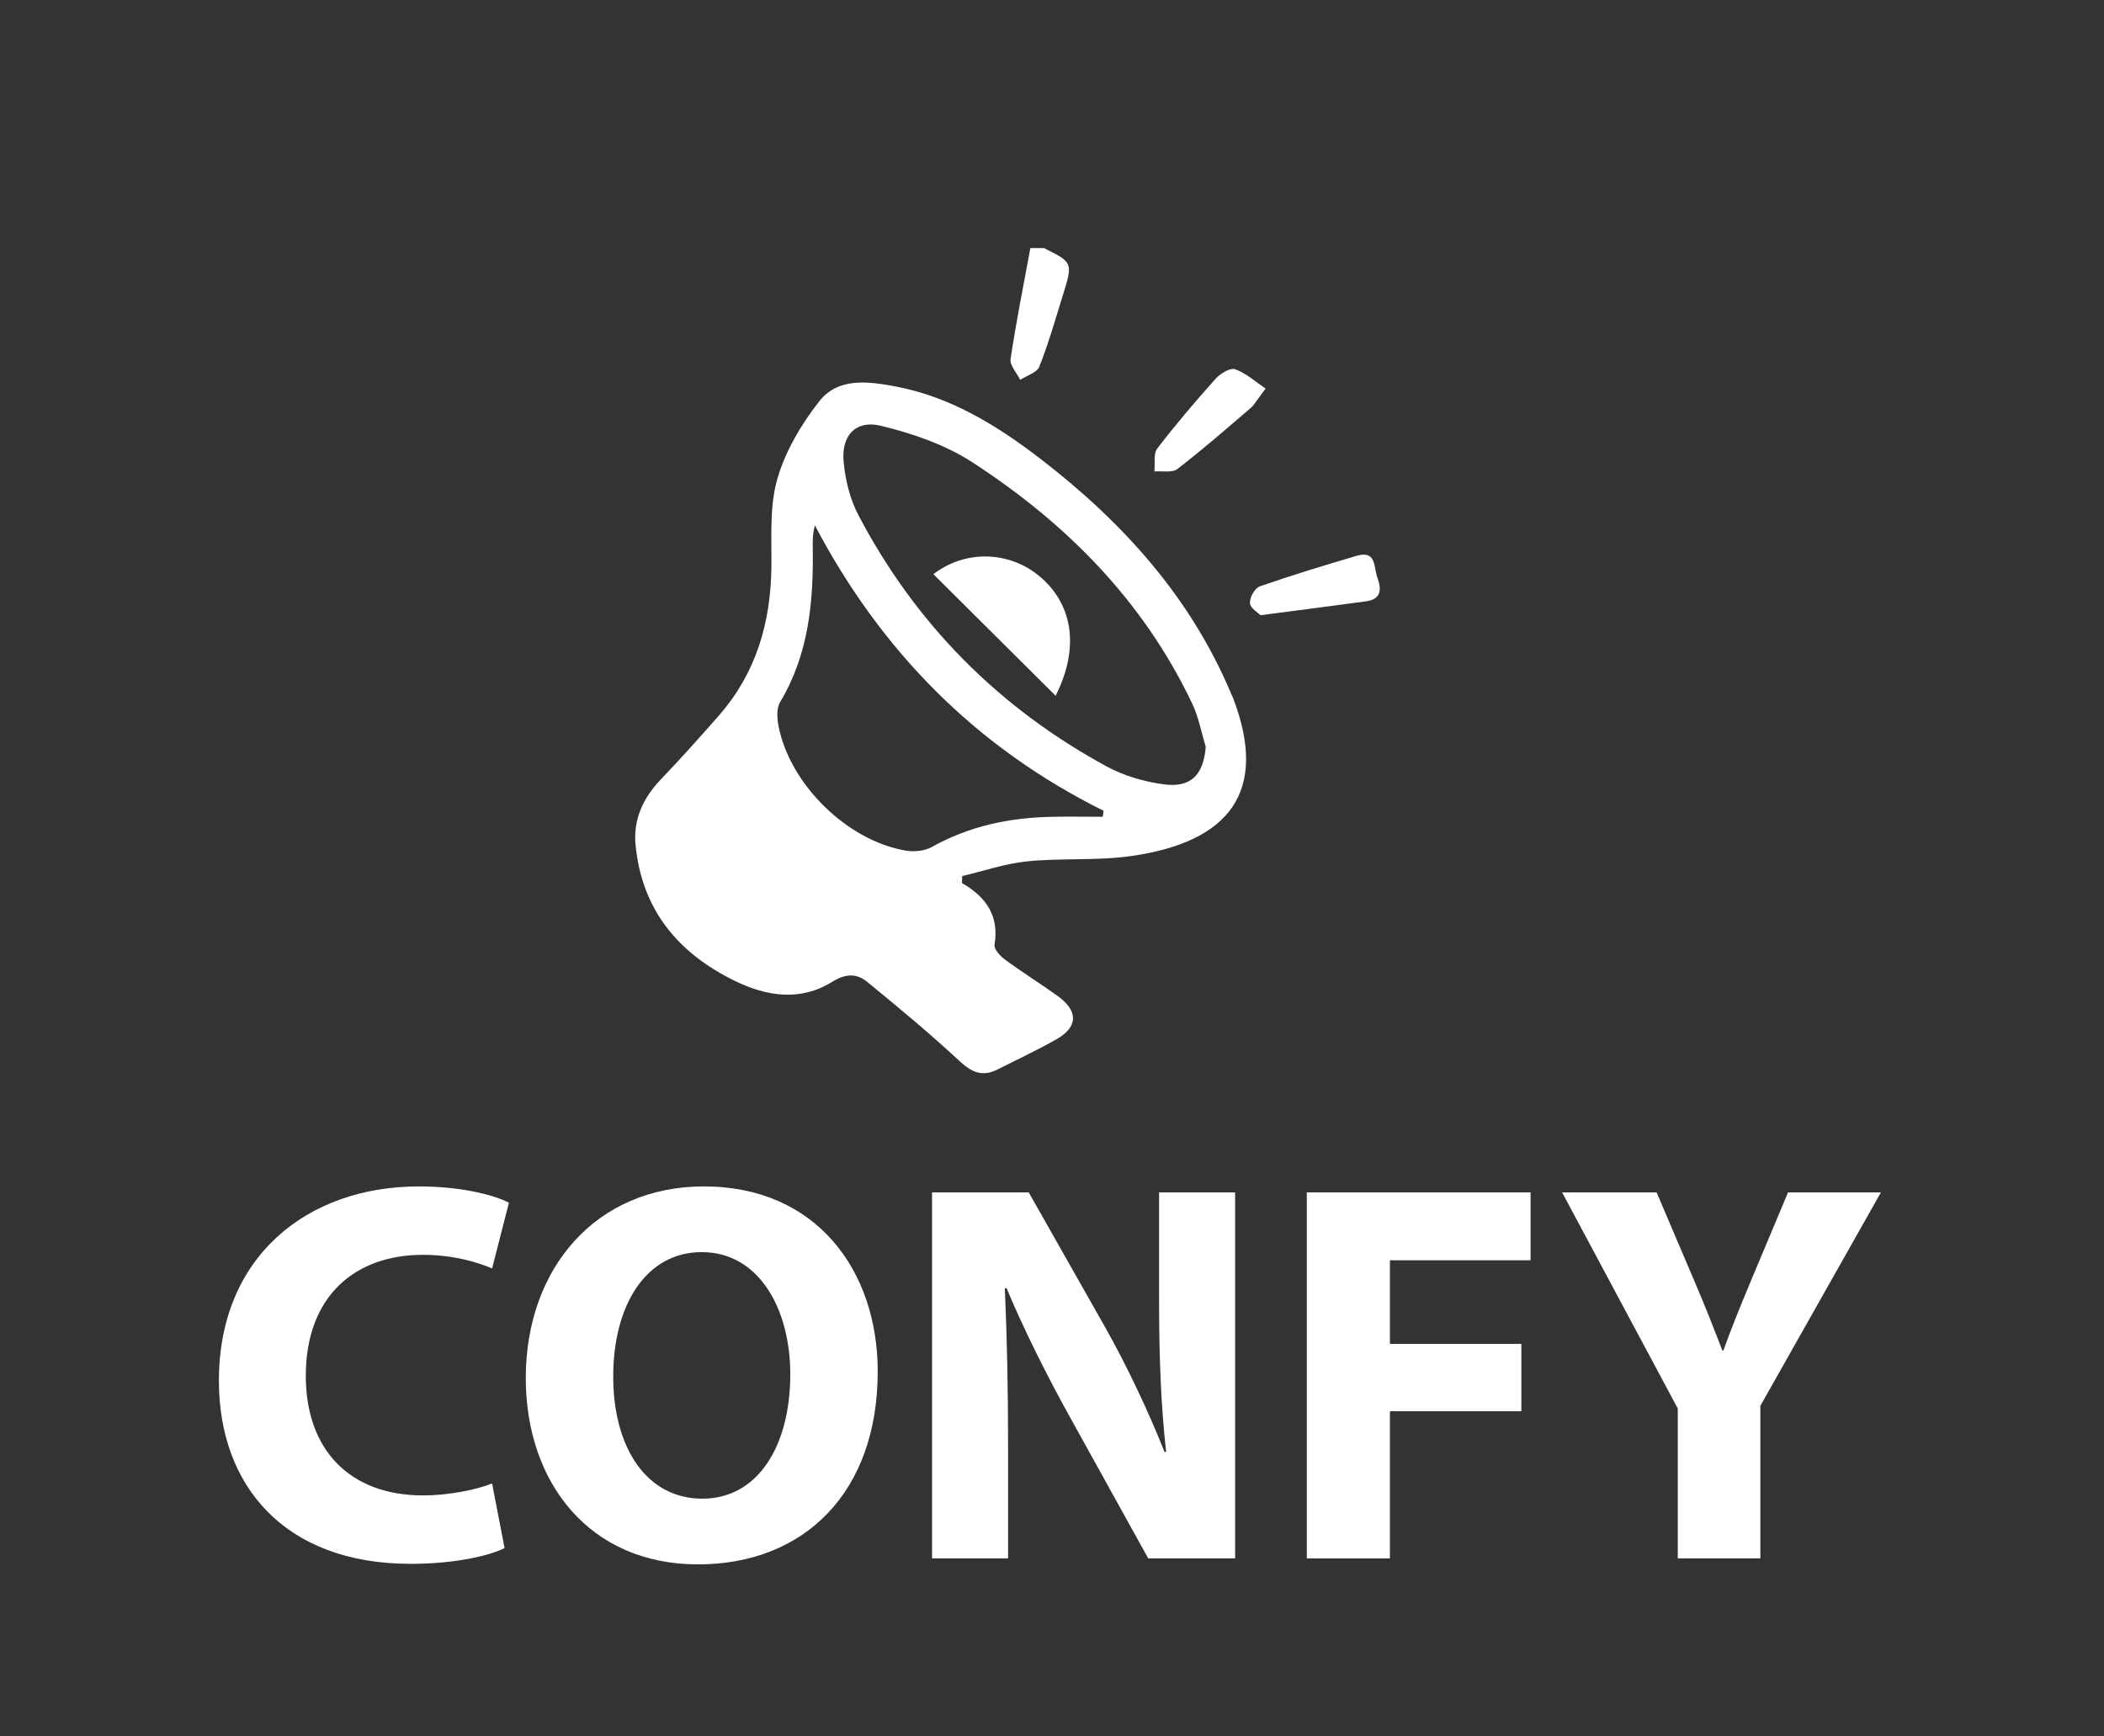 <?xml version="1.0" encoding="utf-8"?>
<!-- Generator: Adobe Illustrator 17.0.0, SVG Export Plug-In . SVG Version: 6.00 Build 0)  -->
<!DOCTYPE svg PUBLIC "-//W3C//DTD SVG 1.1//EN" "http://www.w3.org/Graphics/SVG/1.1/DTD/svg11.dtd">
<svg version="1.1" id="Layer_1" xmlns="http://www.w3.org/2000/svg" xmlns:xlink="http://www.w3.org/1999/xlink" x="0px" y="0px"
	 width="300px" height="247.586px" viewBox="0 0 300 247.586" enable-background="new 0 0 300 247.586" xml:space="preserve">
<rect x="0" y="0" width="300" height="247.586" fill="#333333" stroke="none"/>
<g>
	<path fill="#FFFFFF" d="M71.947,220.764c-2.168,1.084-7.047,2.246-13.398,2.246c-18.044,0-27.337-11.229-27.337-26.098
		c0-17.812,12.701-27.724,28.499-27.724c6.118,0,10.765,1.239,12.855,2.323l-2.4,9.371c-2.401-1.007-5.731-1.936-9.913-1.936
		c-9.371,0-16.65,5.653-16.65,17.269c0,10.455,6.195,17.037,16.727,17.037c3.562,0,7.512-0.774,9.835-1.703L71.947,220.764z"/>
	<path fill="#FFFFFF" d="M125.15,195.594c0,17.115-10.377,27.492-25.633,27.492c-15.489,0-24.549-11.693-24.549-26.562
		c0-15.643,9.99-27.337,25.401-27.337C116.4,169.187,125.15,181.19,125.15,195.594z M87.436,196.291
		c0,10.223,4.801,17.425,12.701,17.425c7.976,0,12.545-7.59,12.545-17.734c0-9.37-4.491-17.425-12.623-17.425
		C92.083,178.557,87.436,186.147,87.436,196.291z"/>
	<path fill="#FFFFFF" d="M132.896,222.235v-52.196h13.785l10.842,19.128c3.098,5.499,6.196,12.004,8.52,17.89h0.232
		c-0.774-6.893-1.007-13.94-1.007-21.762v-15.257h10.843v52.196h-12.391L152.567,202.1c-3.098-5.576-6.505-12.314-9.061-18.431
		l-0.232,0.077c0.31,6.892,0.465,14.249,0.465,22.768v15.721H132.896z"/>
	<path fill="#FFFFFF" d="M186.333,170.039h31.906v9.681h-20.057v11.926h18.741v9.602h-18.741v20.987h-11.849V170.039z"/>
	<path fill="#FFFFFF" d="M239.228,222.235v-21.374l-16.495-30.822h13.475l5.344,12.546c1.626,3.794,2.71,6.582,4.026,9.99h0.155
		c1.162-3.252,2.401-6.273,3.95-9.99l5.266-12.546h13.243l-17.192,30.435v21.762H239.228z"/>
</g>
<g>
	<path fill="#FFFFFF" d="M148.859,35.38c4.127,2.056,4.142,2.061,2.662,6.814c-1.053,3.383-2.024,6.803-3.327,10.09
		c-0.339,0.854-1.787,1.268-2.725,1.884c-0.488-0.996-1.511-2.072-1.376-2.974c0.791-5.294,1.852-10.547,2.823-15.814
		C147.563,35.38,148.211,35.38,148.859,35.38z"/>
	<path fill="#FFFFFF" d="M137.16,125.925c3.448,1.979,5.332,4.676,4.646,8.804c-0.103,0.622,0.826,1.627,1.515,2.132
		c2.432,1.786,5,3.385,7.454,5.143c3.012,2.158,2.969,4.453-0.179,6.226c-2.72,1.532-5.556,2.858-8.342,4.272
		c-2.139,1.086-3.676,0.451-5.435-1.187c-4.23-3.939-8.695-7.631-13.168-11.297c-1.511-1.238-3.092-1.19-4.994-0.007
		c-4.551,2.831-9.355,2.079-13.908-0.147c-8.089-3.956-13.26-10.183-14.129-19.404c-0.343-3.64,1.097-6.693,3.625-9.335
		c2.83-2.957,5.564-6.01,8.262-9.089c5.303-6.051,7.388-13.235,7.485-21.168c0.051-4.193-0.292-8.584,0.83-12.518
		c1.135-3.98,3.421-7.851,6.005-11.139c2.698-3.433,7.04-2.823,10.88-2.098c7.823,1.476,14.455,5.556,20.636,10.311
		c11.694,8.998,21.394,19.677,27.194,33.491c0.083,0.199,0.191,0.388,0.268,0.589c5.159,13.437-0.586,20.573-14.466,22.564
		c-4.884,0.7-9.921,0.268-14.848,0.76c-3.136,0.313-6.198,1.372-9.293,2.097C137.186,125.258,137.173,125.592,137.16,125.925z
		 M171.92,106.485c-0.625-2.043-1.007-4.202-1.913-6.112c-6.954-14.662-17.967-25.762-31.388-34.464
		c-3.864-2.505-8.518-4.106-13.034-5.194c-3.553-0.856-5.613,1.362-5.301,5.05c0.222,2.619,0.901,5.388,2.116,7.702
		c8.139,15.507,20.003,27.459,35.375,35.822c2.489,1.354,5.42,2.207,8.24,2.568C169.875,112.352,171.619,110.417,171.92,106.485z
		 M157.232,116.473c0.042-0.285,0.084-0.569,0.126-0.854c-18.167-9.019-31.709-22.731-41.167-40.699
		c-0.309,1.137-0.322,2.092-0.306,3.047c0.129,7.74-0.539,15.289-4.657,22.166c-0.522,0.871-0.434,2.296-0.224,3.387
		c1.608,8.332,9.805,16.381,18.163,17.785c1.182,0.198,2.671,0.051,3.692-0.52c5.324-2.978,11.049-4.182,17.062-4.303
		C152.357,116.432,154.795,116.473,157.232,116.473z"/>
	<path fill="#FFFFFF" d="M179.724,87.732c-0.334-0.352-1.444-0.997-1.5-1.723c-0.06-0.783,0.692-2.143,1.392-2.387
		c4.57-1.593,9.206-3.003,13.851-4.368c2.83-0.832,2.395,1.71,2.925,3.118c0.594,1.576,0.614,3.073-1.581,3.373
		C190.01,86.401,185.203,87.013,179.724,87.732z"/>
	<path fill="#FFFFFF" d="M180.457,55.408c-1.266,1.668-1.611,2.332-2.138,2.783c-3.438,2.945-6.85,5.928-10.434,8.687
		c-0.745,0.573-2.172,0.259-3.285,0.354c0.115-1.109-0.165-2.52,0.412-3.275c2.617-3.42,5.419-6.707,8.292-9.919
		c0.671-0.75,2.095-1.632,2.796-1.385C177.664,53.204,178.99,54.428,180.457,55.408z"/>
	<path fill="#FFFFFF" d="M150.518,99.219c-6.039-6.007-11.702-11.64-17.432-17.34c4.615-3.541,10.818-3.257,15.057,0.234
		C152.907,86.034,154.03,92.236,150.518,99.219z"/>
</g>
</svg>
